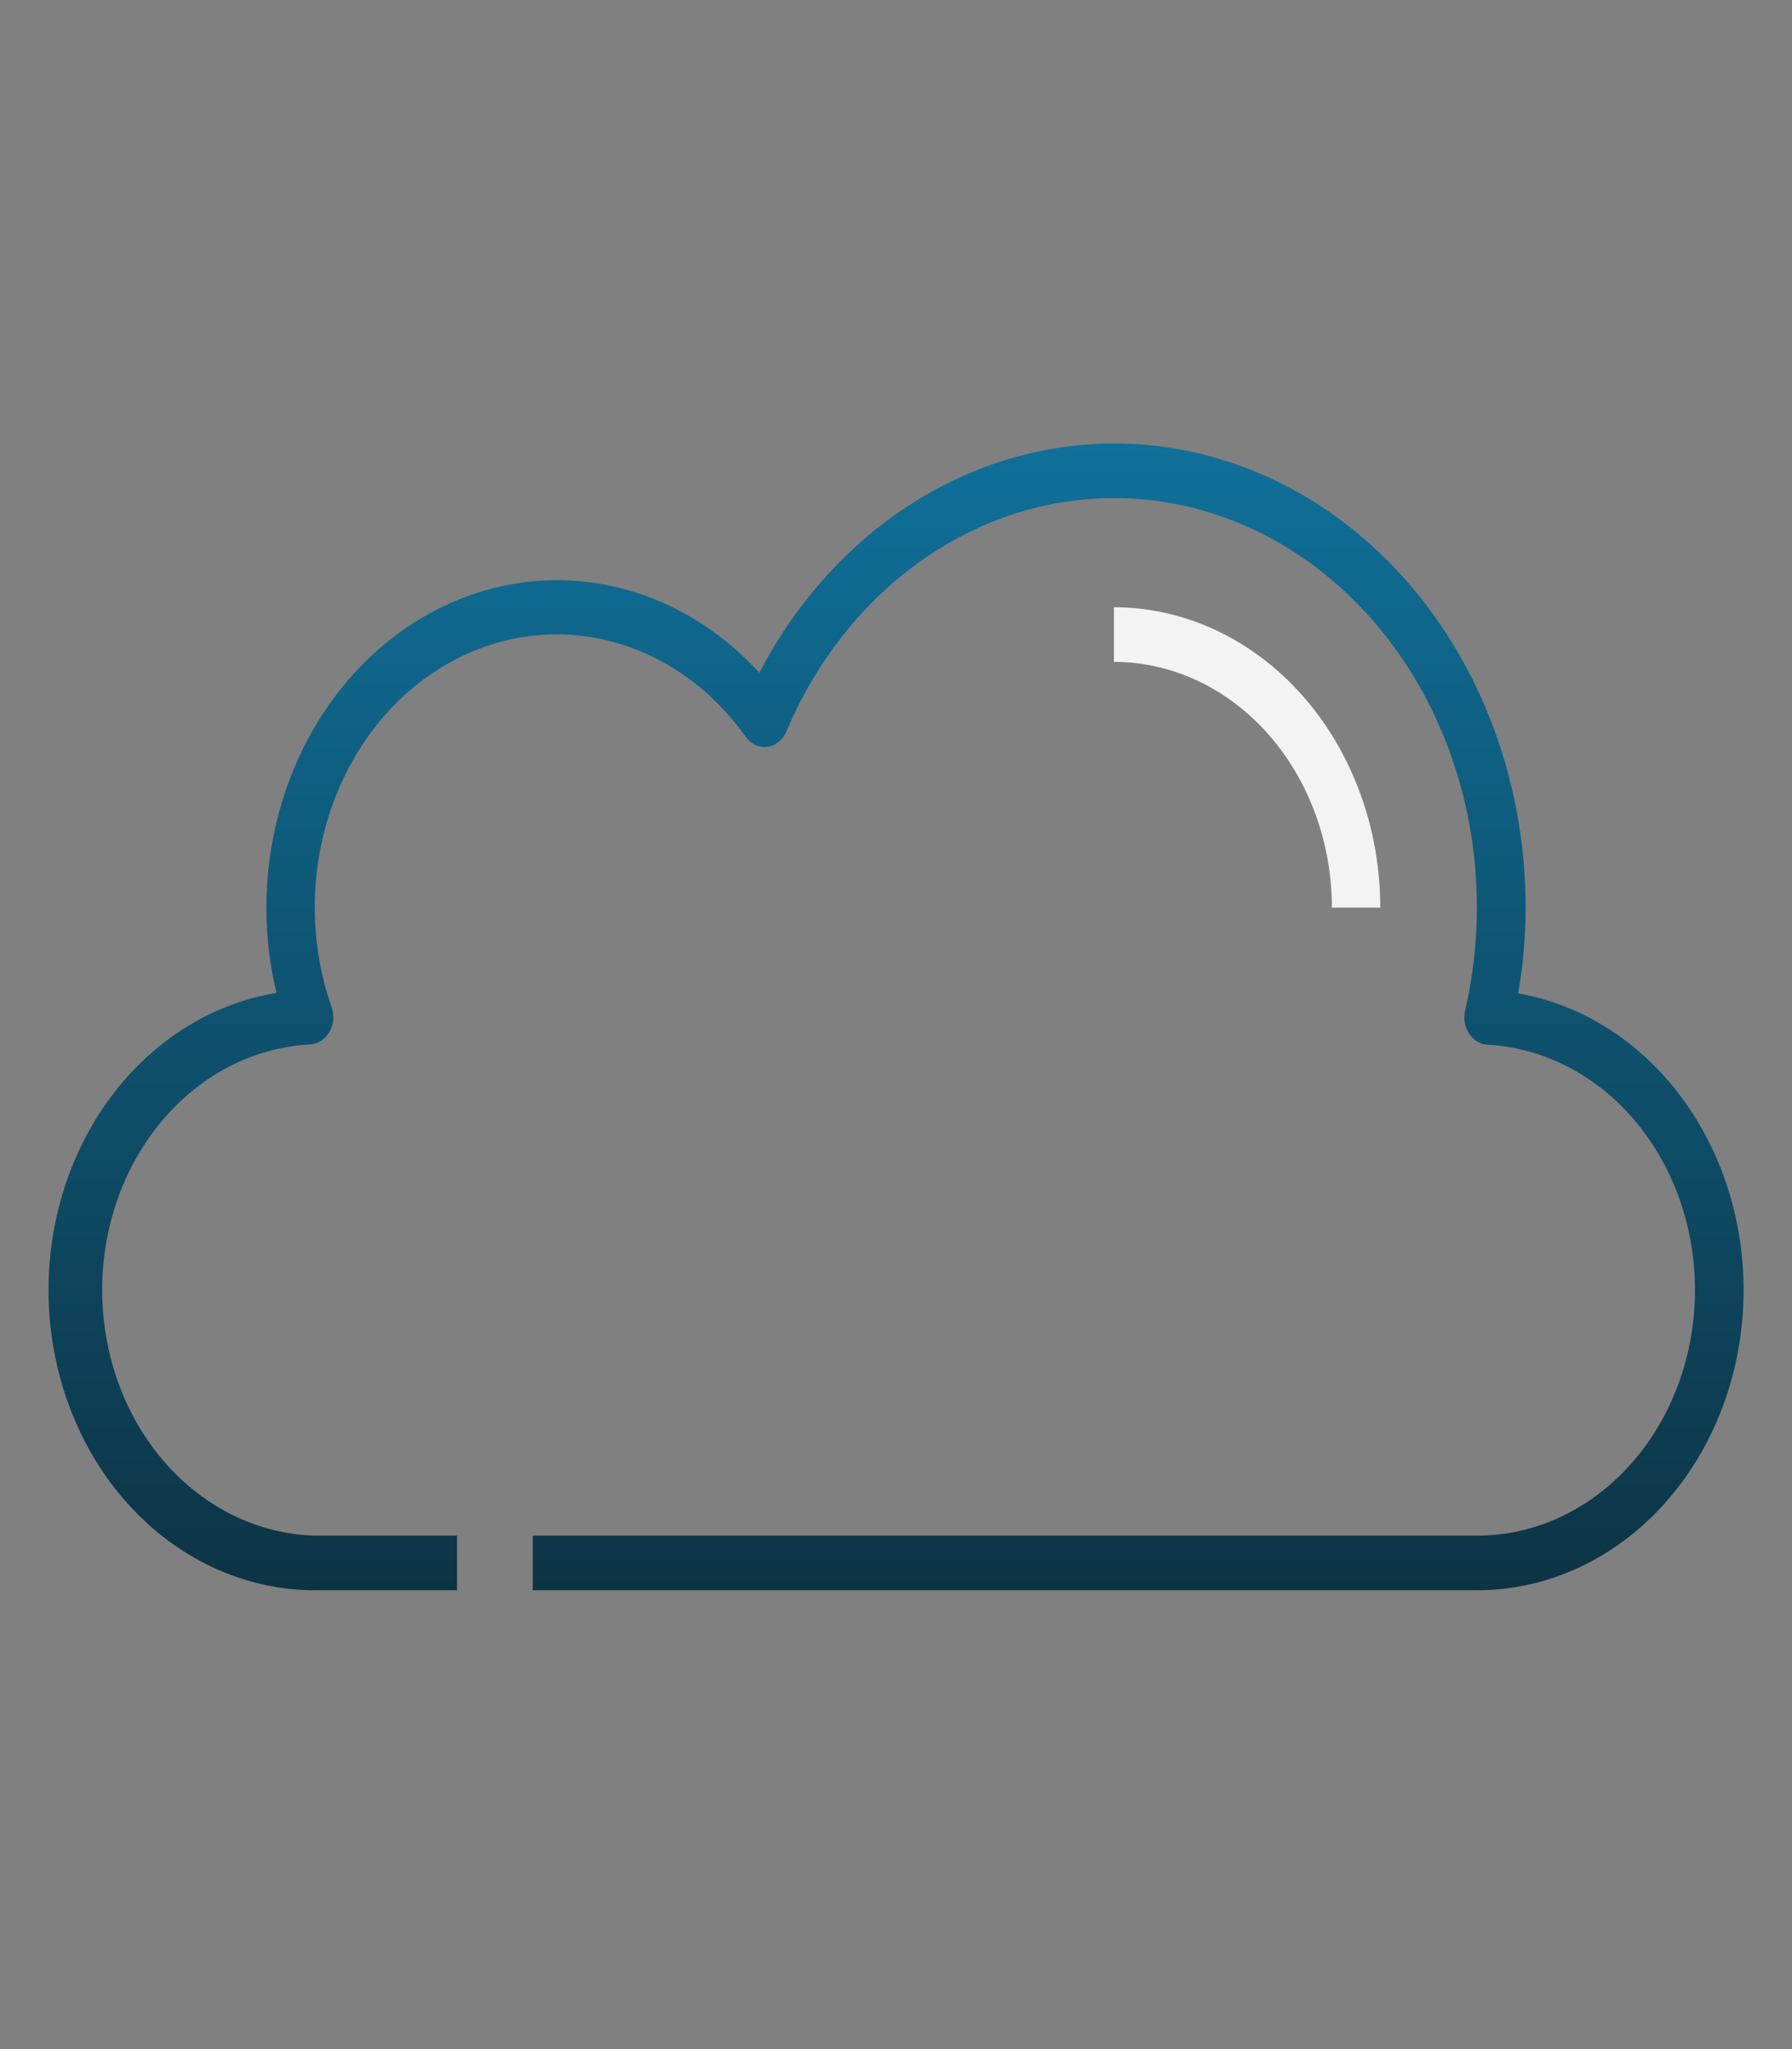 <svg width="35" height="40" viewBox="0 0 35 40" fill="none" xmlns="http://www.w3.org/2000/svg">
<rect x="0" y="0" width="35" height="40" fill="#808080" stroke="none"/>
<path d="M28.851 31.043H10.405V29.977H28.851C29.962 29.977 31.029 29.487 31.823 28.612C32.618 27.737 33.078 26.547 33.104 25.296C33.13 24.044 32.721 22.831 31.963 21.915C31.206 20.999 30.161 20.453 29.051 20.394C28.981 20.39 28.913 20.369 28.851 20.331C28.788 20.294 28.735 20.241 28.693 20.178C28.651 20.114 28.623 20.04 28.609 19.962C28.596 19.885 28.598 19.804 28.616 19.728C29.061 17.804 28.855 15.763 28.036 14.002C27.217 12.242 25.845 10.888 24.188 10.207C22.531 9.526 20.708 9.565 19.075 10.318C17.443 11.071 16.118 12.483 15.36 14.278C15.326 14.36 15.274 14.43 15.209 14.482C15.144 14.535 15.068 14.568 14.989 14.579C14.909 14.59 14.829 14.578 14.754 14.543C14.68 14.509 14.615 14.455 14.565 14.384C13.858 13.389 12.858 12.711 11.747 12.476C10.635 12.24 9.485 12.462 8.506 13.101C7.527 13.739 6.784 14.753 6.411 15.957C6.039 17.161 6.062 18.475 6.477 19.662C6.505 19.741 6.515 19.828 6.507 19.913C6.499 19.998 6.473 20.08 6.431 20.151C6.388 20.223 6.332 20.282 6.265 20.323C6.198 20.364 6.124 20.387 6.048 20.389C4.947 20.449 3.909 20.987 3.153 21.892C2.398 22.796 1.982 23.995 1.996 25.238C2.009 26.48 2.449 27.668 3.223 28.552C3.998 29.436 5.047 29.947 6.149 29.977H8.927V31.043H6.149C4.834 31.043 3.568 30.482 2.606 29.473C1.643 28.465 1.056 27.082 0.961 25.605C0.866 24.127 1.272 22.664 2.095 21.509C2.919 20.355 4.1 19.595 5.401 19.382C5.269 18.84 5.203 18.28 5.203 17.717C5.204 16.461 5.533 15.232 6.15 14.185C6.766 13.139 7.643 12.319 8.67 11.831C9.697 11.342 10.829 11.204 11.925 11.436C13.021 11.668 14.031 12.258 14.832 13.133C15.724 11.417 17.092 10.081 18.726 9.329C20.36 8.577 22.167 8.453 23.87 8.974C25.573 9.496 27.076 10.634 28.147 12.215C29.218 13.795 29.798 15.729 29.797 17.717C29.796 18.279 29.748 18.84 29.652 19.392C30.947 19.618 32.118 20.387 32.931 21.545C33.745 22.702 34.14 24.163 34.039 25.635C33.938 27.107 33.347 28.482 32.386 29.485C31.424 30.487 30.162 31.044 28.851 31.043Z" fill="url(#paint0_linear)"/>
<path d="M26.959 17.717H26.014C26.012 16.445 25.563 15.226 24.765 14.326C23.967 13.427 22.885 12.921 21.757 12.92V11.854C23.136 11.855 24.459 12.474 25.434 13.573C26.409 14.672 26.958 16.163 26.959 17.717Z" fill="#F3F3F3"/>
<defs>
<linearGradient id="paint0_linear" x1="17.501" y1="8.657" x2="17.501" y2="31.043" gradientUnits="userSpaceOnUse">
<stop stop-color="#0F709A"/>
<stop offset="1" stop-color="#0D3445"/>
</linearGradient>
</defs>
</svg>
